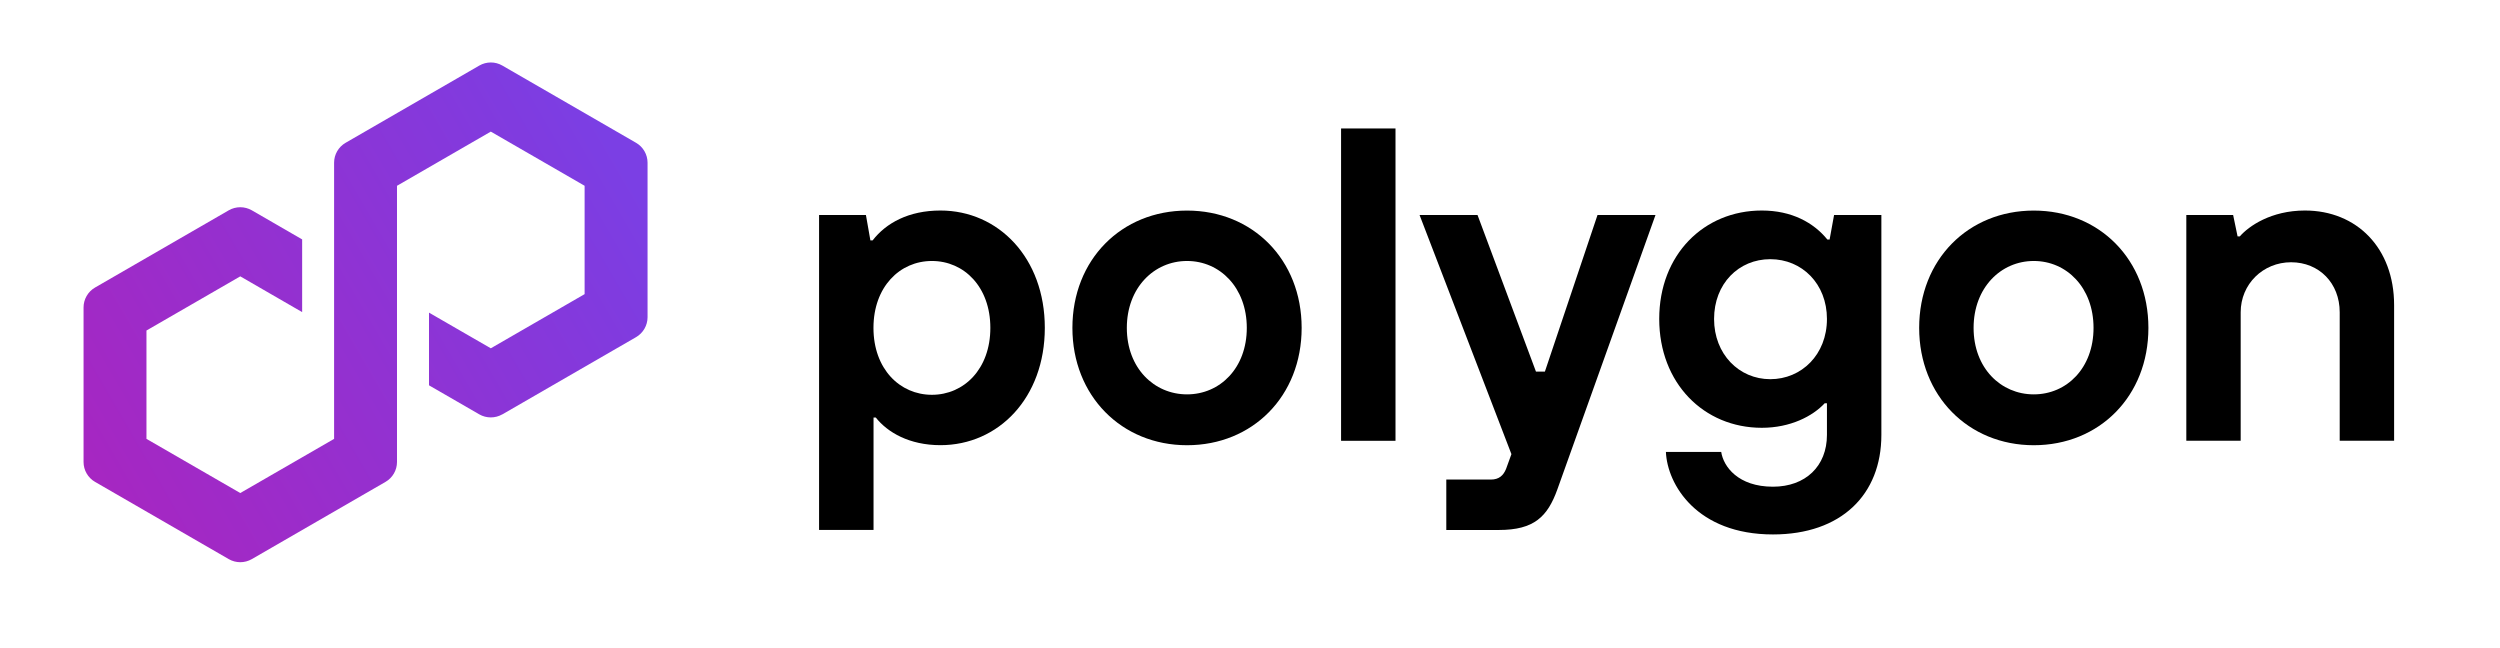 <svg width="135" height="35" viewBox="0 0 135 35" fill="none" xmlns="http://www.w3.org/2000/svg">
<path d="M44.23 28.619V11.609H46.76L47.001 12.982H47.122C47.845 12.042 49.073 11.368 50.783 11.368C53.914 11.368 56.42 13.923 56.42 17.704C56.42 21.485 53.916 24.039 50.783 24.039C49.097 24.039 47.918 23.34 47.292 22.546H47.171V28.617H44.233L44.23 28.619ZM53.479 17.706C53.479 15.489 52.057 14.093 50.323 14.093C48.589 14.093 47.167 15.489 47.167 17.706C47.167 19.923 48.589 21.319 50.323 21.319C52.057 21.319 53.479 19.923 53.479 17.706Z" fill="black"/>
<path d="M57.91 17.706C57.91 14.02 60.559 11.371 64.1 11.371C67.641 11.371 70.289 14.02 70.289 17.706C70.289 21.393 67.641 24.042 64.1 24.042C60.559 24.042 57.91 21.367 57.91 17.706ZM67.327 17.706C67.327 15.537 65.881 14.093 64.1 14.093C62.318 14.093 60.849 15.539 60.849 17.706C60.849 19.873 62.318 21.296 64.1 21.296C65.881 21.296 67.327 19.875 67.327 17.706Z" fill="black"/>
<path d="M72.418 23.8V6.937H75.357V23.803H72.418V23.8Z" fill="black"/>
<path d="M86.266 11.609H89.397L84.098 26.426C83.569 27.896 82.846 28.619 80.942 28.619H78.1V25.896H80.509C80.944 25.896 81.183 25.679 81.329 25.317L81.617 24.523L76.656 11.609H79.786L82.942 20.067H83.424L86.266 11.609Z" fill="black"/>
<path d="M89.959 24.403H92.945C93.066 25.197 93.859 26.282 95.74 26.282C97.497 26.282 98.655 25.174 98.655 23.486V21.776H98.534C97.885 22.475 96.68 23.101 95.137 23.101C92.007 23.101 89.598 20.691 89.598 17.222C89.598 13.753 92.007 11.368 95.137 11.368C96.751 11.368 97.932 12.018 98.678 12.935H98.799L99.04 11.609H101.594V23.486C101.594 26.714 99.425 28.86 95.74 28.86C91.622 28.86 90.032 26.161 89.959 24.403ZM98.655 17.224C98.655 15.322 97.306 13.996 95.596 13.996C93.885 13.996 92.56 15.322 92.56 17.224C92.56 19.126 93.909 20.476 95.596 20.476C97.282 20.476 98.655 19.15 98.655 17.224Z" fill="black"/>
<path d="M103.635 17.706C103.635 14.02 106.283 11.371 109.824 11.371C113.365 11.371 116.014 14.02 116.014 17.706C116.014 21.393 113.365 24.042 109.824 24.042C106.283 24.042 103.635 21.367 103.635 17.706ZM113.051 17.706C113.051 15.537 111.605 14.093 109.824 14.093C108.043 14.093 106.574 15.539 106.574 17.706C106.574 19.873 108.043 21.296 109.824 21.296C111.605 21.296 113.051 19.875 113.051 17.706Z" fill="black"/>
<path d="M118.061 23.801V11.609H120.589L120.829 12.765H120.95C121.432 12.212 122.637 11.368 124.466 11.368C127.26 11.368 129.282 13.391 129.282 16.475V23.798H126.344V16.86C126.344 15.293 125.236 14.162 123.719 14.162C122.202 14.162 120.997 15.343 120.997 16.86V23.798H118.059L118.061 23.801Z" fill="black"/>
<path d="M27.124 22.378L34.349 18.205C34.731 17.983 34.968 17.572 34.968 17.131V8.786C34.968 8.344 34.731 7.933 34.349 7.712L27.124 3.539C26.741 3.317 26.266 3.319 25.885 3.539L18.661 7.712C18.278 7.933 18.041 8.344 18.041 8.786V23.699L12.975 26.624L7.909 23.699V17.848L12.975 14.923L16.316 16.854V12.928L13.595 11.355C13.407 11.248 13.192 11.19 12.975 11.19C12.758 11.19 12.543 11.248 12.355 11.355L5.131 15.528C4.748 15.75 4.512 16.161 4.512 16.602V24.948C4.512 25.389 4.748 25.8 5.131 26.021L12.355 30.194C12.738 30.414 13.212 30.414 13.595 30.194L20.819 26.021C21.202 25.8 21.438 25.389 21.438 24.948V10.032L21.529 9.98L26.503 7.107L31.569 10.032V15.883L26.503 18.808L23.166 16.882V20.807L25.883 22.376C26.266 22.595 26.741 22.595 27.122 22.376L27.124 22.378Z" fill="url(#paint0_linear_1534_83)"/>
<defs>
<linearGradient id="paint0_linear_1534_83" x1="4.413" y1="25.765" x2="33.665" y2="8.792" gradientUnits="userSpaceOnUse">
<stop stop-color="#A726C1"/>
<stop offset="0.88" stop-color="#803BDF"/>
<stop offset="1" stop-color="#7B3FE4"/>
</linearGradient>
</defs>
</svg>

